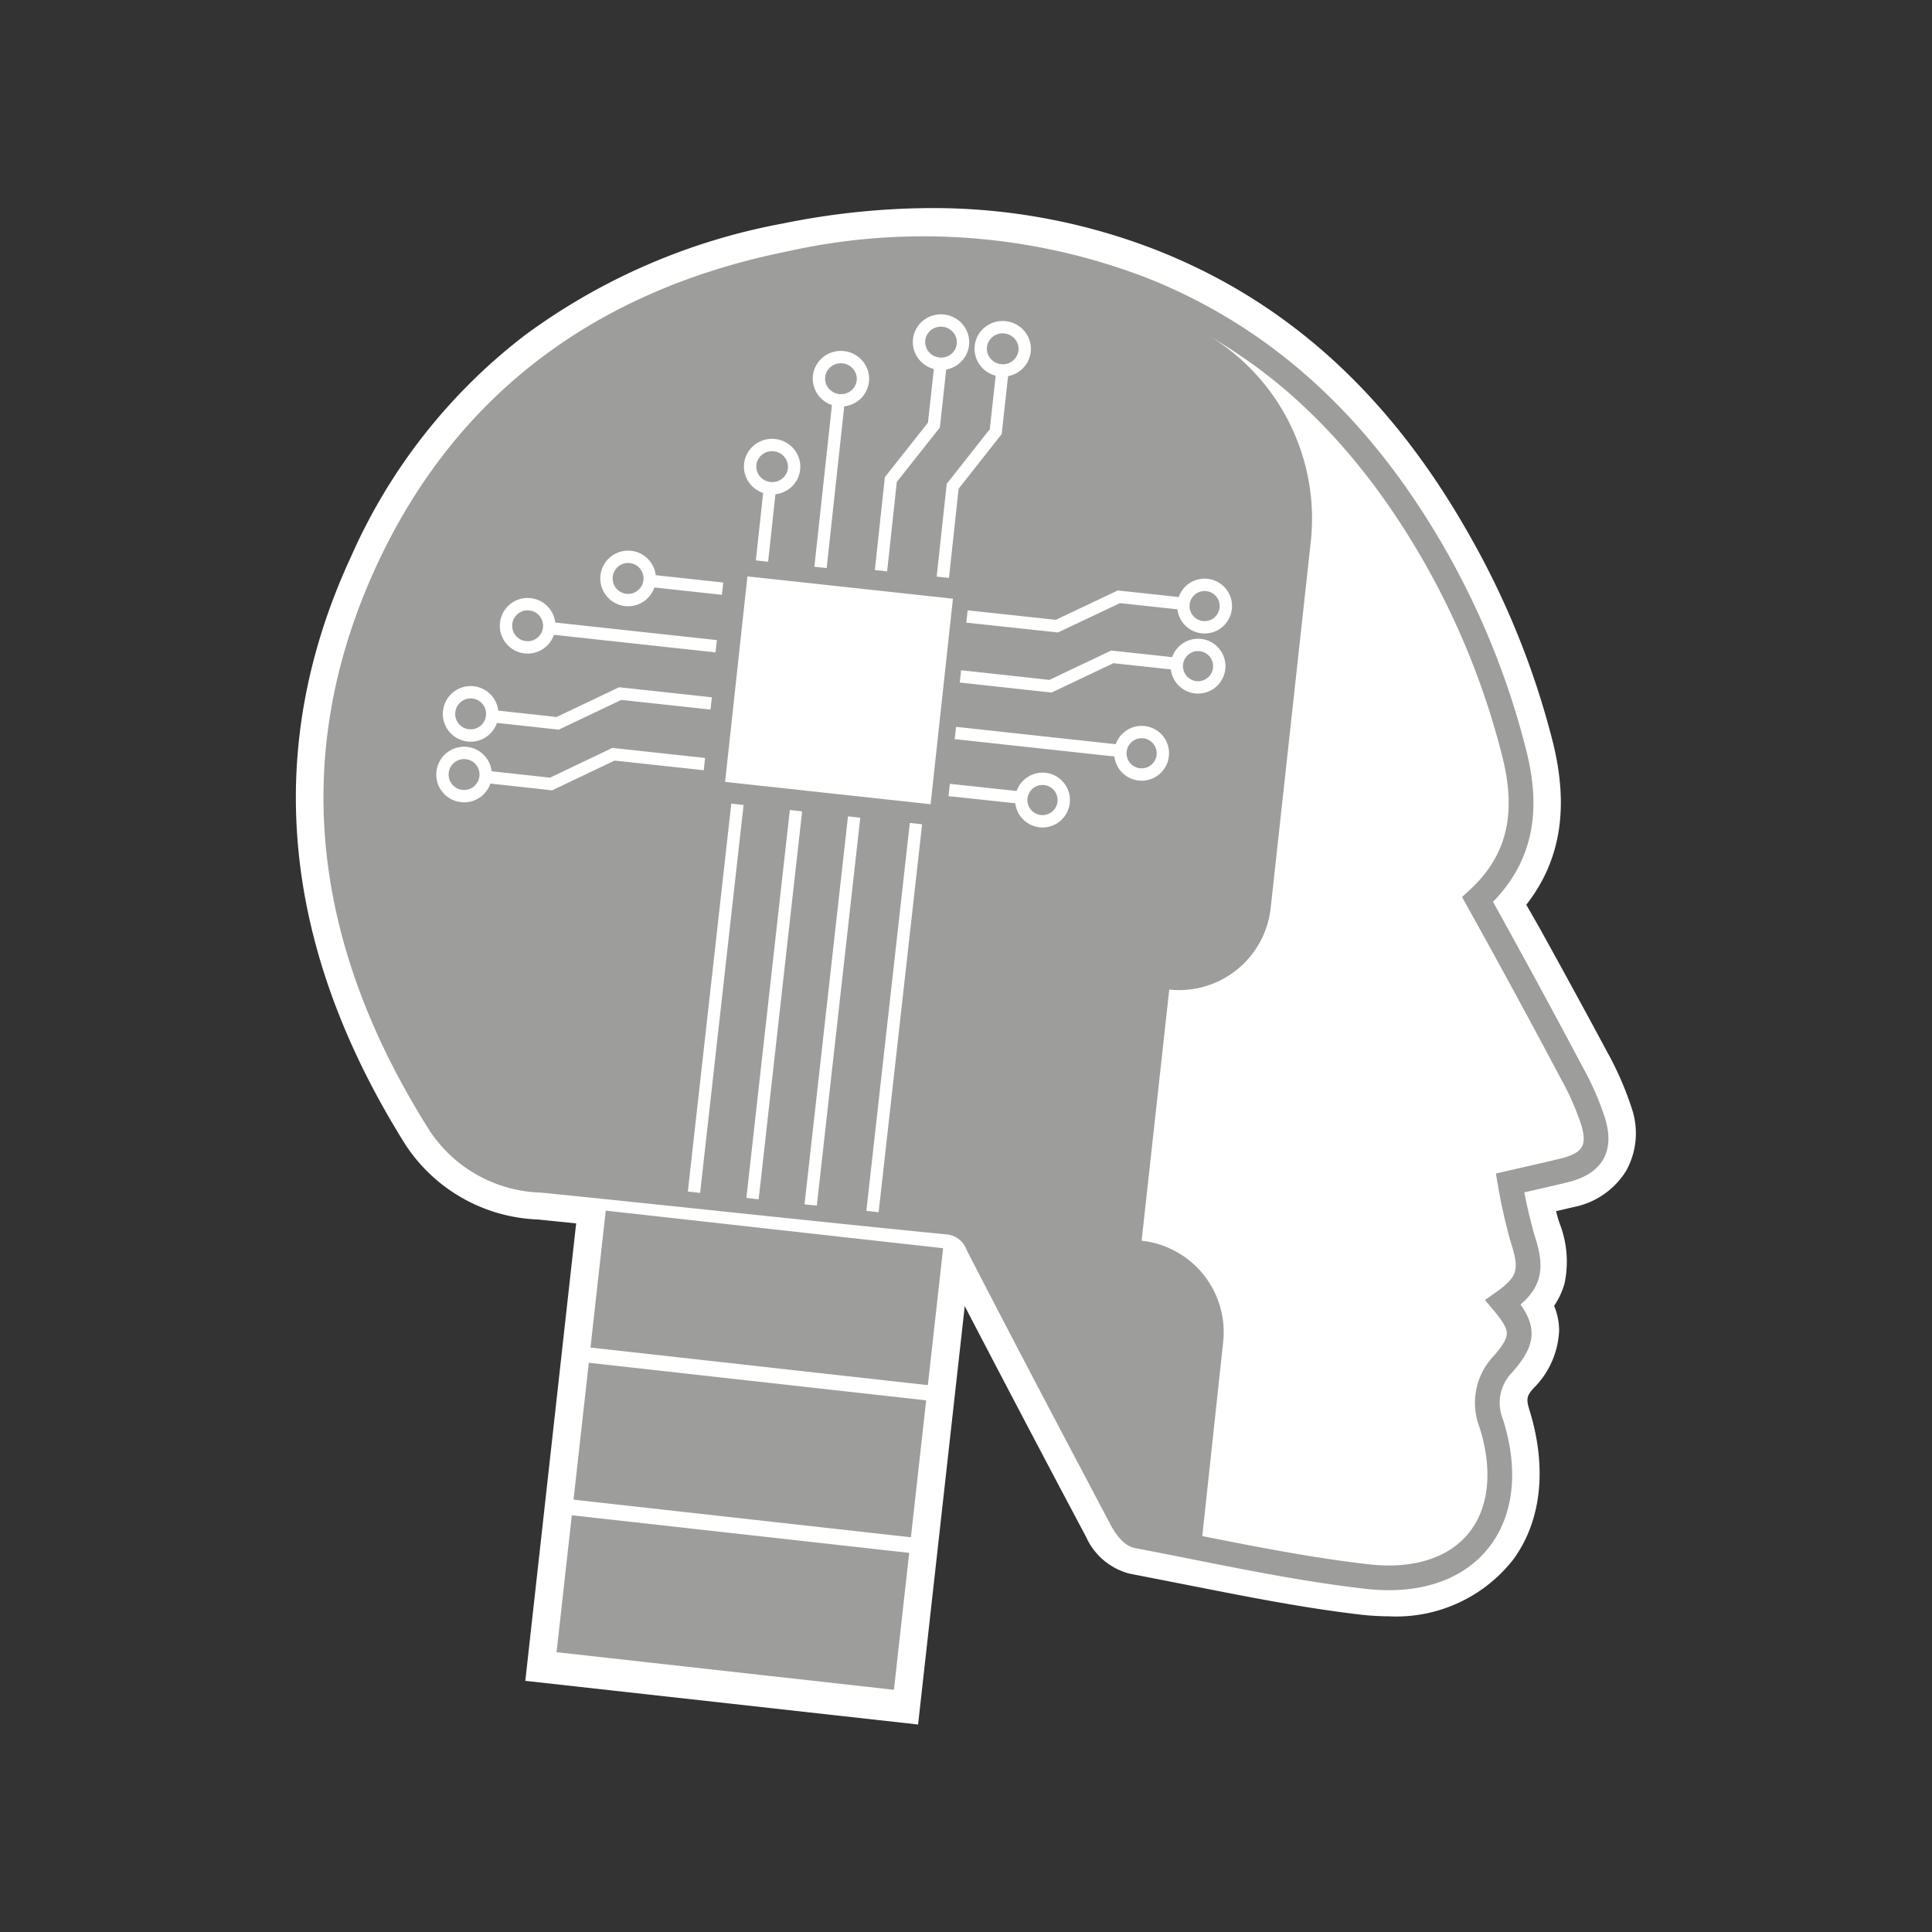 <svg xmlns="http://www.w3.org/2000/svg" viewBox="0 0 100 100"><rect x="0" y="0" width="100" height="100" fill="#333333" stroke="none"/><defs><style>.cls-1,.cls-3{fill:#9d9d9c;}.cls-2,.cls-5{fill:#fff;}.cls-3,.cls-4,.cls-5{stroke:#9d9d9c;stroke-width:1.28px;}.cls-3,.cls-4,.cls-5,.cls-6{stroke-miterlimit:10;}.cls-4,.cls-6{fill:none;}.cls-6{stroke:#fff;stroke-width:0.64px;}</style></defs><title>Machine grey</title><g id="icons"><path class="cls-1" d="M76.48,46.44c1.67,3.05,3.3,6,4.89,9a14.8,14.8,0,0,1,1.1,2.52c.41,1.39-.07,2.14-1.47,2.49-.85.22-1.72.41-2.84.67a26.82,26.82,0,0,0,.64,2.84c.55,1.66.39,2.35-1,3.33,1.09,1.3,1.13,1.9,0,3.19a2.89,2.89,0,0,0-.61,3.09c1.57,5-1.19,8.52-6.45,7.91-4-.46-7.92-1.35-11.87-2.1-.3-.06-.61-.49-.79-.82-2.5-4.73-5-9.46-7.45-14.21A1.89,1.89,0,0,0,49,63.13c-7-.69-14-1.46-20.95-2.16a6.53,6.53,0,0,1-5.26-2.88c-5.7-9-7.32-18.56-2.79-28.5,4.08-8.95,11.33-14.14,20.88-16.07a31.61,31.61,0,0,1,18.3,1.33c6.73,2.69,11.51,7.54,15.05,13.72a40.58,40.58,0,0,1,4.15,10.3C79.09,41.71,78.84,44.29,76.48,46.44Z"/><path class="cls-2" d="M62.29,17.21A11.07,11.07,0,0,1,67.85,28L65.77,47a4.77,4.77,0,0,1-5.25,4.22l-1.43,13a4.76,4.76,0,0,1,4.22,5.25L62.09,80.8c2.86.57,5.72,1.13,8.61,1.46,5.26.61,8-2.87,6.44-7.91a2.91,2.91,0,0,1,.62-3.09c1.12-1.28,1.09-1.89,0-3.19,1.34-1,1.49-1.67.95-3.33-.3-.9-.43-1.86-.65-2.84,1.13-.26,2-.45,2.85-.67,1.39-.35,1.88-1.1,1.46-2.49a14,14,0,0,0-1.09-2.52c-1.6-3-3.23-5.92-4.9-9,2.37-2.15,2.62-4.73,1.91-7.57a40.25,40.25,0,0,0-4.16-10.3A31.08,31.08,0,0,0,62.29,17.21Z"/><path class="cls-2" d="M30.08,61,27.19,87l20.33,2.26,2.9-26ZM45.71,86.7,29.52,84.9l.65-5.81,16.18,1.8Zm.87-7.89L30.4,77l.65-5.81L47.23,73Zm.88-7.88L31.28,69.12l.64-5.81,16.19,1.81Z"/><rect class="cls-3" x="29.79" y="80.02" width="16.29" height="5.85" transform="translate(9.42 -3.69) rotate(6.36)"/><rect class="cls-3" x="30.67" y="72.13" width="16.29" height="5.85" transform="translate(8.55 -3.84) rotate(6.36)"/><path class="cls-2" d="M84.47,57.4a16.54,16.54,0,0,0-1.26-2.91c-1.16-2.16-2.31-4.27-3.54-6.49L79,46.83c1.77-2.26,2.22-5,1.38-8.4A42.85,42.85,0,0,0,76,27.6C71.94,20.45,66.68,15.67,60,13a31.75,31.75,0,0,0-11.81-2.23,39,39,0,0,0-7.68.8,32.4,32.4,0,0,0-13.34,5.78,29.33,29.33,0,0,0-9,11.46C13.56,38.75,14.55,49,21,59.27a8.58,8.58,0,0,0,6.83,3.85l9.92,1c3.61.38,7.34.77,11,1.14l0,.06c2.55,4.93,5.09,9.76,7.47,14.24a3.4,3.4,0,0,0,2.24,1.89l2.86.56c3,.59,6.06,1.21,9.16,1.57a13.6,13.6,0,0,0,1.4.08,7.69,7.69,0,0,0,6.43-2.92c1.48-2,1.78-4.77.85-7.77-.18-.58-.12-.73.2-1.1a4.48,4.48,0,0,0,1.34-3,3.36,3.36,0,0,0-.26-1.28,3.87,3.87,0,0,0,.54-1.16,5.43,5.43,0,0,0-.26-3.12c-.07-.2-.12-.4-.18-.62l.9-.21a4.13,4.13,0,0,0,2.73-1.88A4,4,0,0,0,84.47,57.4ZM81,60.49c-.85.22-1.72.4-2.84.67A27.39,27.39,0,0,0,78.8,64c.55,1.66.39,2.35-1,3.33,1.09,1.3,1.13,1.9,0,3.19a2.89,2.89,0,0,0-.61,3.09c1.57,5-1.19,8.52-6.45,7.91-4-.46-7.92-1.35-11.87-2.1-.3-.06-.61-.49-.79-.82-2.5-4.73-5-9.46-7.45-14.21A1.89,1.89,0,0,0,49,63.2c-7-.69-14-1.46-20.95-2.16a6.53,6.53,0,0,1-5.26-2.88c-5.7-9-7.32-18.56-2.79-28.5,4.08-8.95,11.33-14.14,20.88-16.07a31.61,31.61,0,0,1,18.3,1.33c6.73,2.69,11.51,7.54,15.05,13.72a40.58,40.58,0,0,1,4.15,10.3c.71,2.84.46,5.42-1.9,7.57,1.67,3.05,3.3,6,4.89,9A14.8,14.8,0,0,1,82.47,58C82.88,59.39,82.4,60.14,81,60.49Z"/><path class="cls-4" d="M76.48,46.56c1.67,3,3.3,6,4.89,9a14.14,14.14,0,0,1,1.1,2.52c.41,1.38-.07,2.14-1.47,2.49-.85.21-1.72.4-2.84.66a27.59,27.59,0,0,0,.64,2.85c.55,1.66.39,2.35-1,3.33,1.09,1.29,1.13,1.9,0,3.19a2.88,2.88,0,0,0-.61,3.08c1.57,5-1.19,8.53-6.45,7.92-4-.46-7.92-1.35-11.87-2.1-.3-.06-.61-.49-.79-.82-2.5-4.73-5-9.46-7.45-14.22A1.86,1.86,0,0,0,49,63.25c-7-.69-14-1.46-20.95-2.16a6.51,6.51,0,0,1-5.26-2.89c-5.7-9-7.32-18.56-2.79-28.5,4.08-8.94,11.33-14.14,20.88-16.06A31.53,31.53,0,0,1,59.18,15c6.73,2.69,11.51,7.54,15.05,13.71A40.73,40.73,0,0,1,78.38,39C79.09,41.82,78.84,44.4,76.48,46.56Z"/><rect class="cls-3" x="31.55" y="64.25" width="16.29" height="5.85" transform="translate(7.68 -3.98) rotate(6.36)"/><rect class="cls-5" x="37.43" y="29.74" width="11.98" height="11.98" transform="translate(4.12 -4.48) rotate(6.2)"/><line class="cls-6" x1="33.62" y1="30.06" x2="37.4" y2="30.47"/><polyline class="cls-6" points="36.81 36.41 32.1 35.9 28.86 37.44 25.39 37.06"/><circle class="cls-6" cx="32.51" cy="29.94" r="1.12"/><line class="cls-6" x1="28.42" y1="32.51" x2="37.07" y2="33.45"/><circle class="cls-6" cx="27.31" cy="32.39" r="1.12"/><circle class="cls-6" cx="24.36" cy="36.95" r="1.12"/><polyline class="cls-6" points="36.46 39.55 31.75 39.04 28.52 40.58 25.05 40.2"/><circle class="cls-6" cx="24.02" cy="40.09" r="1.12"/><line class="cls-6" x1="52.86" y1="41.29" x2="49.13" y2="40.89"/><polyline class="cls-6" points="49.71 35.01 54.37 35.52 57.57 34 60.99 34.37"/><circle class="cls-6" cx="53.96" cy="41.41" r="1.1"/><line class="cls-6" x1="58" y1="38.87" x2="49.45" y2="37.94"/><circle class="cls-6" cx="59.09" cy="38.99" r="1.1"/><circle class="cls-6" cx="62.01" cy="34.48" r="1.1"/><polyline class="cls-6" points="50.05 31.91 54.7 32.41 57.91 30.89 61.33 31.26"/><circle class="cls-6" cx="62.35" cy="31.37" r="1.1"/><line class="cls-6" x1="39.85" y1="25.26" x2="39.44" y2="29.04"/><line class="cls-6" x1="38.17" y1="41.63" x2="35.92" y2="61.71"/><line class="cls-6" x1="41.2" y1="41.96" x2="38.95" y2="62.04"/><line class="cls-6" x1="44.21" y1="42.29" x2="41.96" y2="62.37"/><line class="cls-6" x1="47.41" y1="42.63" x2="45.16" y2="62.71"/><polyline class="cls-6" points="45.6 29.54 46.11 24.82 48.34 22 48.72 18.53"/><ellipse class="cls-6" cx="39.97" cy="24.16" rx="1.12" ry="1.14" transform="translate(11.63 61.28) rotate(-83.8)"/><line class="cls-6" x1="43.41" y1="20.72" x2="42.47" y2="29.37"/><ellipse class="cls-6" cx="43.53" cy="19.61" rx="1.12" ry="1.14" transform="translate(19.33 60.76) rotate(-83.8)"/><ellipse class="cls-6" cx="48.71" cy="17.72" rx="1.12" ry="1.14" transform="translate(25.83 64.22) rotate(-83.8)"/><polyline class="cls-6" points="48.8 29.88 49.31 25.17 51.54 22.34 51.92 18.88"/><ellipse class="cls-6" cx="51.91" cy="18.06" rx="1.12" ry="1.14" transform="translate(28.34 67.71) rotate(-83.8)"/></g></svg>